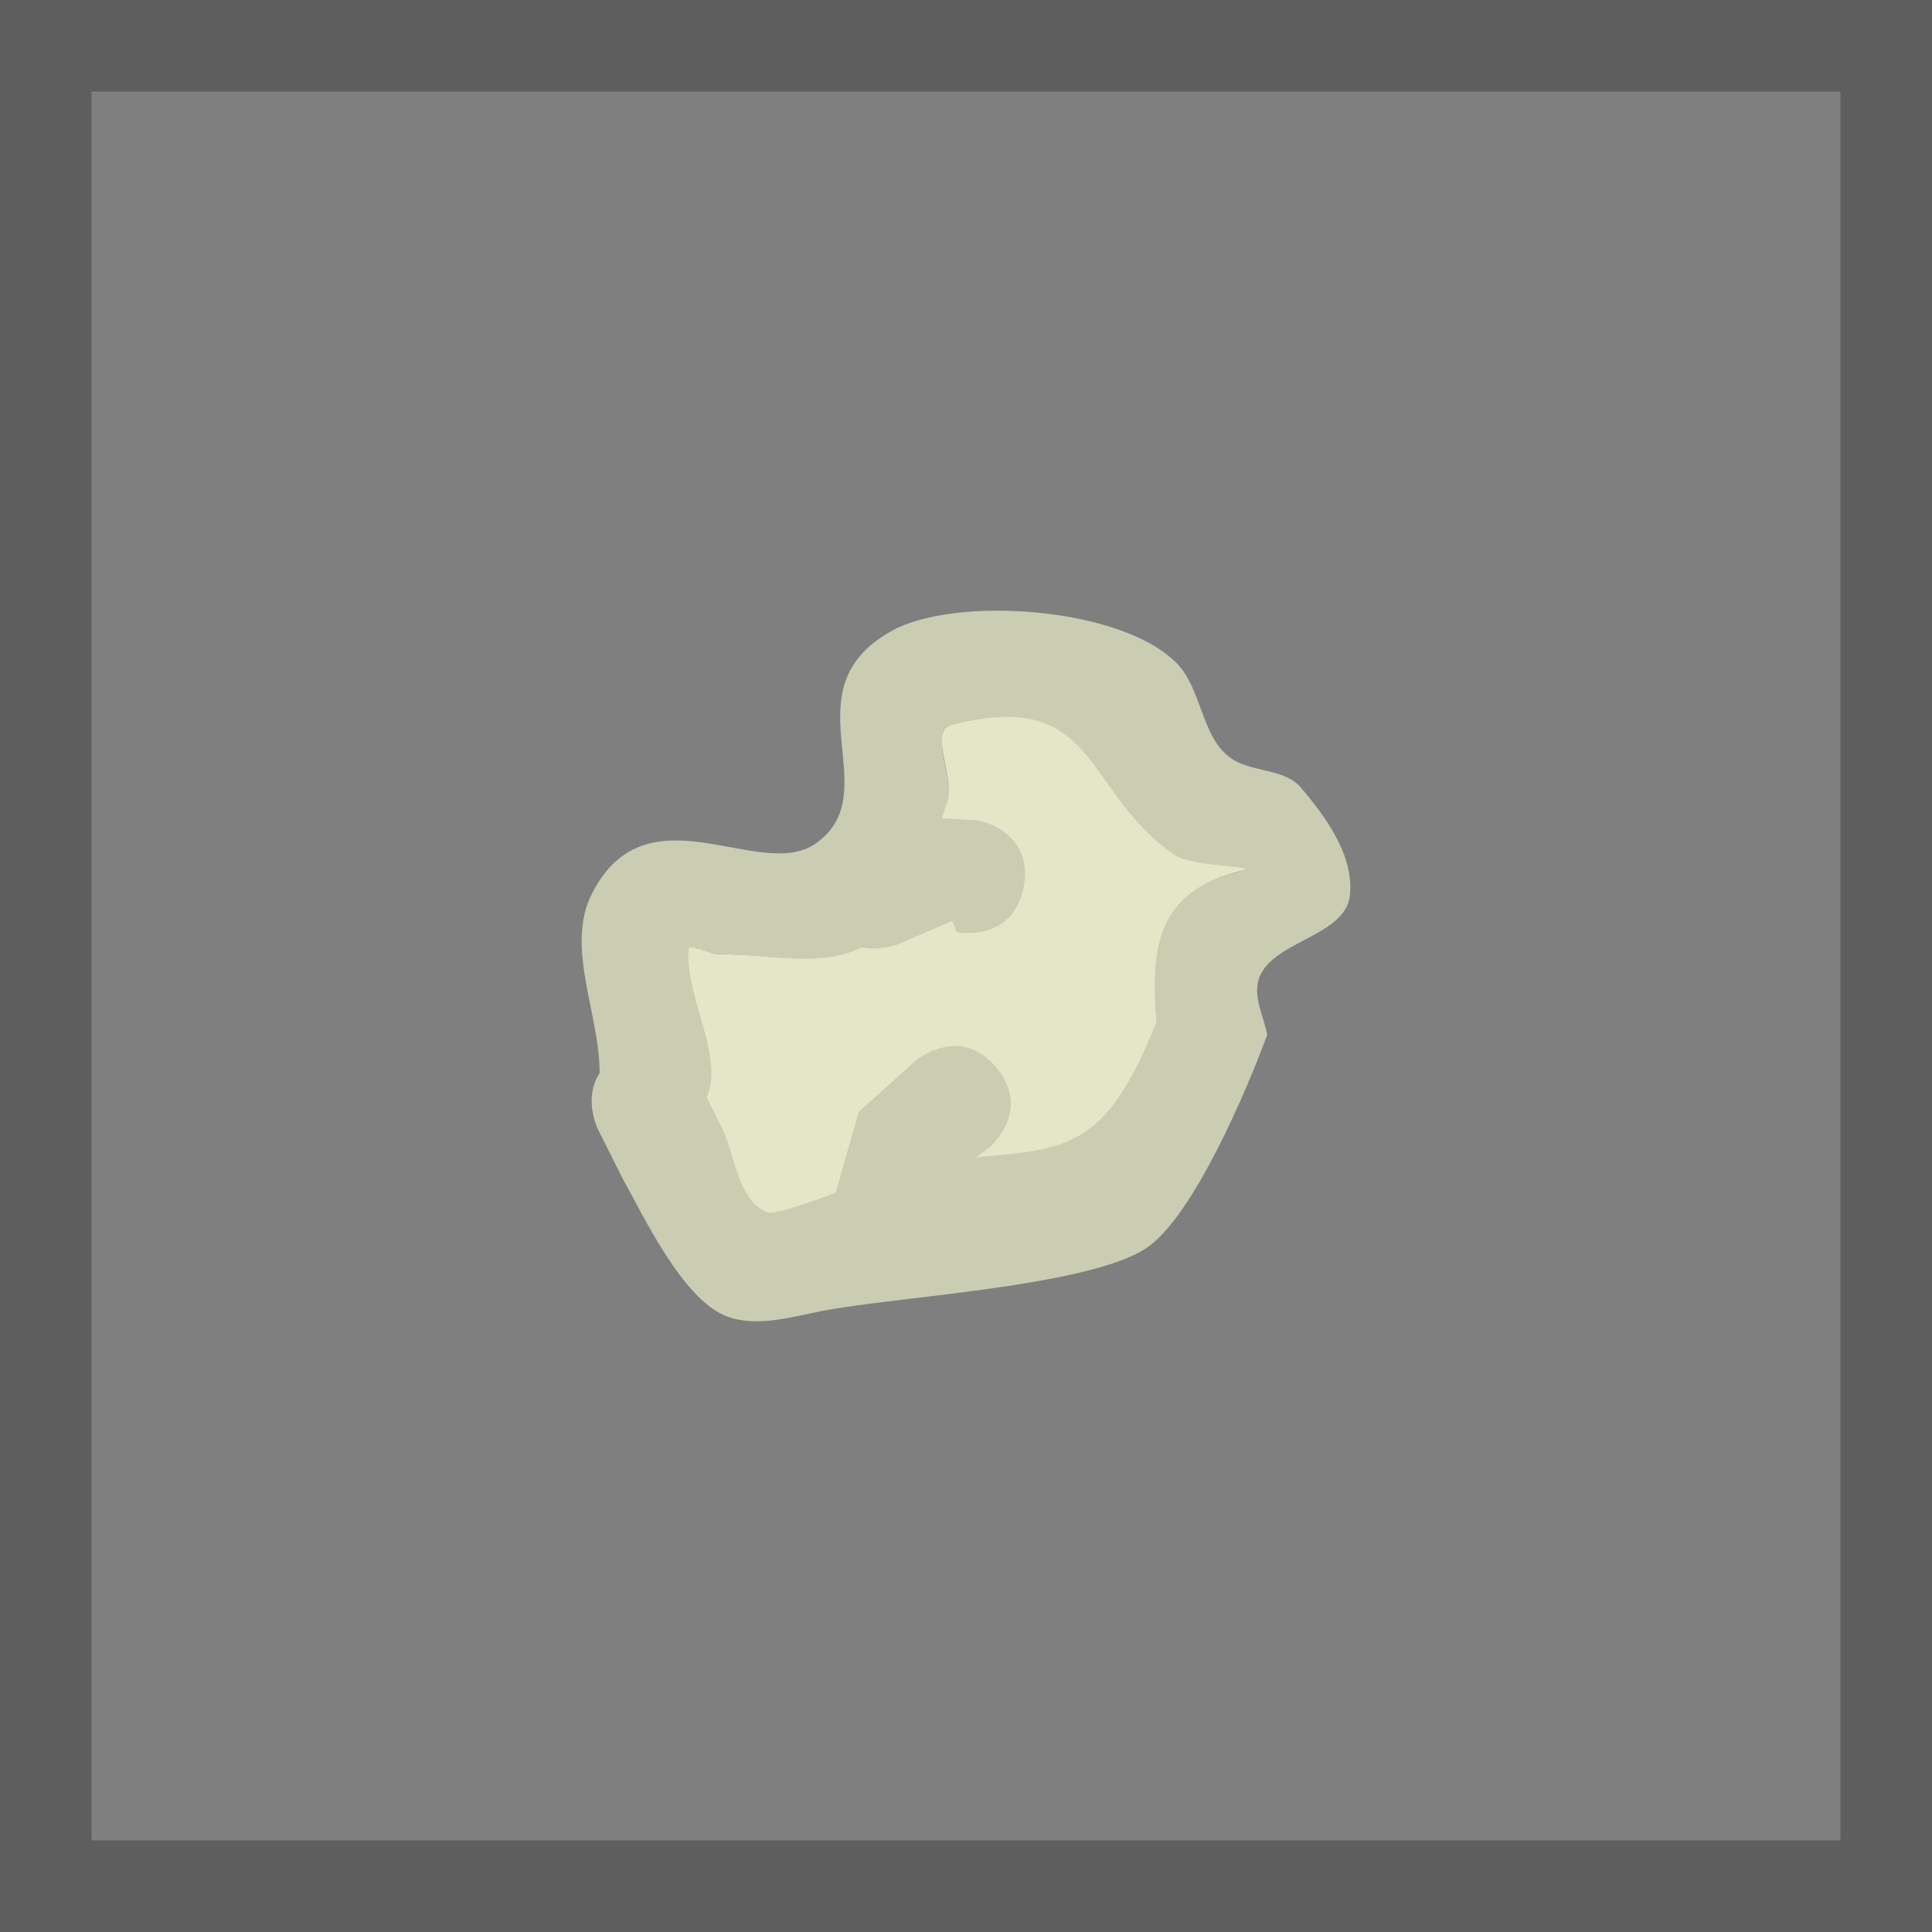 <svg version="1.1" xmlns="http://www.w3.org/2000/svg" xmlns:xlink="http://www.w3.org/1999/xlink" width="52.75" height="52.75" viewBox="0,0,52.75,52.75"><g transform="translate(-213.625,-153.625)"><g data-paper-data="{&quot;isPaintingLayer&quot;:true}" fill-rule="nonzero" stroke-linecap="butt" stroke-linejoin="miter" stroke-miterlimit="10" stroke-dasharray="" stroke-dashoffset="0" style="mix-blend-mode: normal"><path d="M214.875,205.125v-50.25h50.25v50.25z" fill="#7f7f7f" stroke="#5e5e5e" stroke-width="2.5"/><path d="M229.997,182.927c0.001,-1.639 -0.951,-3.45 -0.206,-4.91c1.502,-2.944 4.584,-0.293 6.104,-1.361c2.009,-1.411 -0.829,-4.191 2.079,-5.807c1.719,-0.955 6.212,-0.667 7.758,0.862c0.735,0.727 0.69,2.146 1.583,2.668c0.567,0.332 1.398,0.245 1.824,0.745c0.704,0.826 1.468,1.889 1.34,2.967c-0.136,1.147 -2.313,1.247 -2.514,2.384c-0.083,0.468 0.173,0.935 0.259,1.402c-0.512,1.402 -2.009,4.979 -3.312,5.833c-1.593,1.044 -6.783,1.314 -8.81,1.703c-0.864,0.166 -1.812,0.464 -2.635,0.153c-1.213,-0.459 -2.3,-2.798 -2.861,-3.8l-0.653,-1.303c0,0 -0.418,-0.837 0.043,-1.537zM232.979,183.563l0.346,0.694c0.44,0.799 0.441,2.07 1.284,2.418c0.372,0.153 3.631,-1.291 4.006,-1.34c3.783,-0.502 4.899,0.284 6.522,-3.82c-0.166,-2.051 0.026,-3.532 2.305,-4.089c0.603,-0.147 -1.299,-0.081 -1.81,-0.433c-2.535,-1.748 -2.001,-4.53 -5.996,-3.517c-0.689,0.175 0.1,1.46 -0.142,2.129c-0.471,1.299 -0.841,2.813 -1.924,3.67c-1.156,0.915 -2.93,0.368 -4.404,0.407c-0.231,0.006 -0.673,-0.341 -0.684,-0.111c-0.051,1.141 0.619,2.226 0.623,3.368c0,0 0,0.293 -0.127,0.624z" fill="#cbcdb2" stroke="none" stroke-width="0.5"/><path d="M233.049,182.964c-0.003,-1.142 -0.679,-2.255 -0.628,-3.396c0.01,-0.231 0.577,0.123 0.808,0.116c1.474,-0.039 3.126,0.488 4.282,-0.427c1.083,-0.857 1.506,-2.416 1.976,-3.715c0.242,-0.669 -0.544,-1.954 0.146,-2.129c3.995,-1.013 3.519,1.801 6.054,3.55c0.511,0.352 2.417,0.295 1.814,0.442c-2.279,0.557 -2.471,2.075 -2.304,4.127c-1.623,4.104 -2.814,3.361 -6.597,3.863c-0.375,0.05 -3.658,1.482 -4.03,1.329c-0.844,-0.348 -0.857,-1.633 -1.298,-2.433l-0.349,-0.699c0.127,-0.331 0.125,-0.628 0.125,-0.628z" data-paper-data="{&quot;noHover&quot;:false,&quot;origItem&quot;:[&quot;Path&quot;,{&quot;applyMatrix&quot;:true,&quot;segments&quot;:[[[341.12911,333.00357],[0.20422,-0.53289],[0,0]],[[341.68539,334.11923],[0,0],[0.70838,1.28547]],[[343.751,338.00784],[-1.35683,-0.55969],[0.59808,0.24671]],[[350.19454,335.85206],[-0.6033,0.08002],[6.08493,-0.80709]],[[360.68382,329.70765],[-2.61086,6.60134],[-0.26747,-3.29931]],[[364.39127,323.13159],[-3.66545,0.89563],[0.96932,-0.23685]],[[361.47987,322.43527],[0.82145,0.56648],[-4.0777,-2.81204]],[[351.83687,316.77919],[6.42522,-1.62907],[-1.10872,0.28111]],[[351.60846,320.20298],[0.38987,-1.0753],[-0.75725,2.08855]],[[348.51405,326.10584],[1.74226,-1.37841],[-1.8594,1.47108]],[[341.43138,326.76075],[2.37013,-0.06263],[-0.37111,0.00981]],[[340.33193,326.58299],[0.0167,-0.37087],[-0.08261,1.83441]],[[341.33333,332],[-0.00544,-1.83626],[0,0]]],&quot;closed&quot;:true}]}" fill="#e4e6c8" stroke="none" stroke-width="0.5"/><path d="M241.573,177.855c-0.305,1.524 -1.829,1.219 -1.829,1.219l-0.119,-0.303c-0.484,0.207 -0.967,0.415 -1.451,0.622c0,0 -1.429,0.612 -2.041,-0.816c-0.612,-1.429 0.816,-2.041 0.816,-2.041c0.484,-0.207 0.967,-0.415 1.451,-0.622l1.953,0.112c0,0 1.524,0.305 1.219,1.829z" fill="#cbcdb2" stroke="none" stroke-width="0.5"/><path d="M240.829,182.773c0.995,1.194 -0.199,2.189 -0.199,2.189l-0.922,0.668c-0.074,0.403 -0.149,0.806 -0.223,1.209c0,0 -0.377,1.508 -1.885,1.131c-1.508,-0.377 -1.131,-1.885 -1.131,-1.885c0.202,-0.702 0.404,-1.405 0.606,-2.107l1.565,-1.404c0,0 1.194,-0.995 2.189,0.199z" fill="#cbcdb2" stroke="none" stroke-width="0.5"/></g></g></svg>